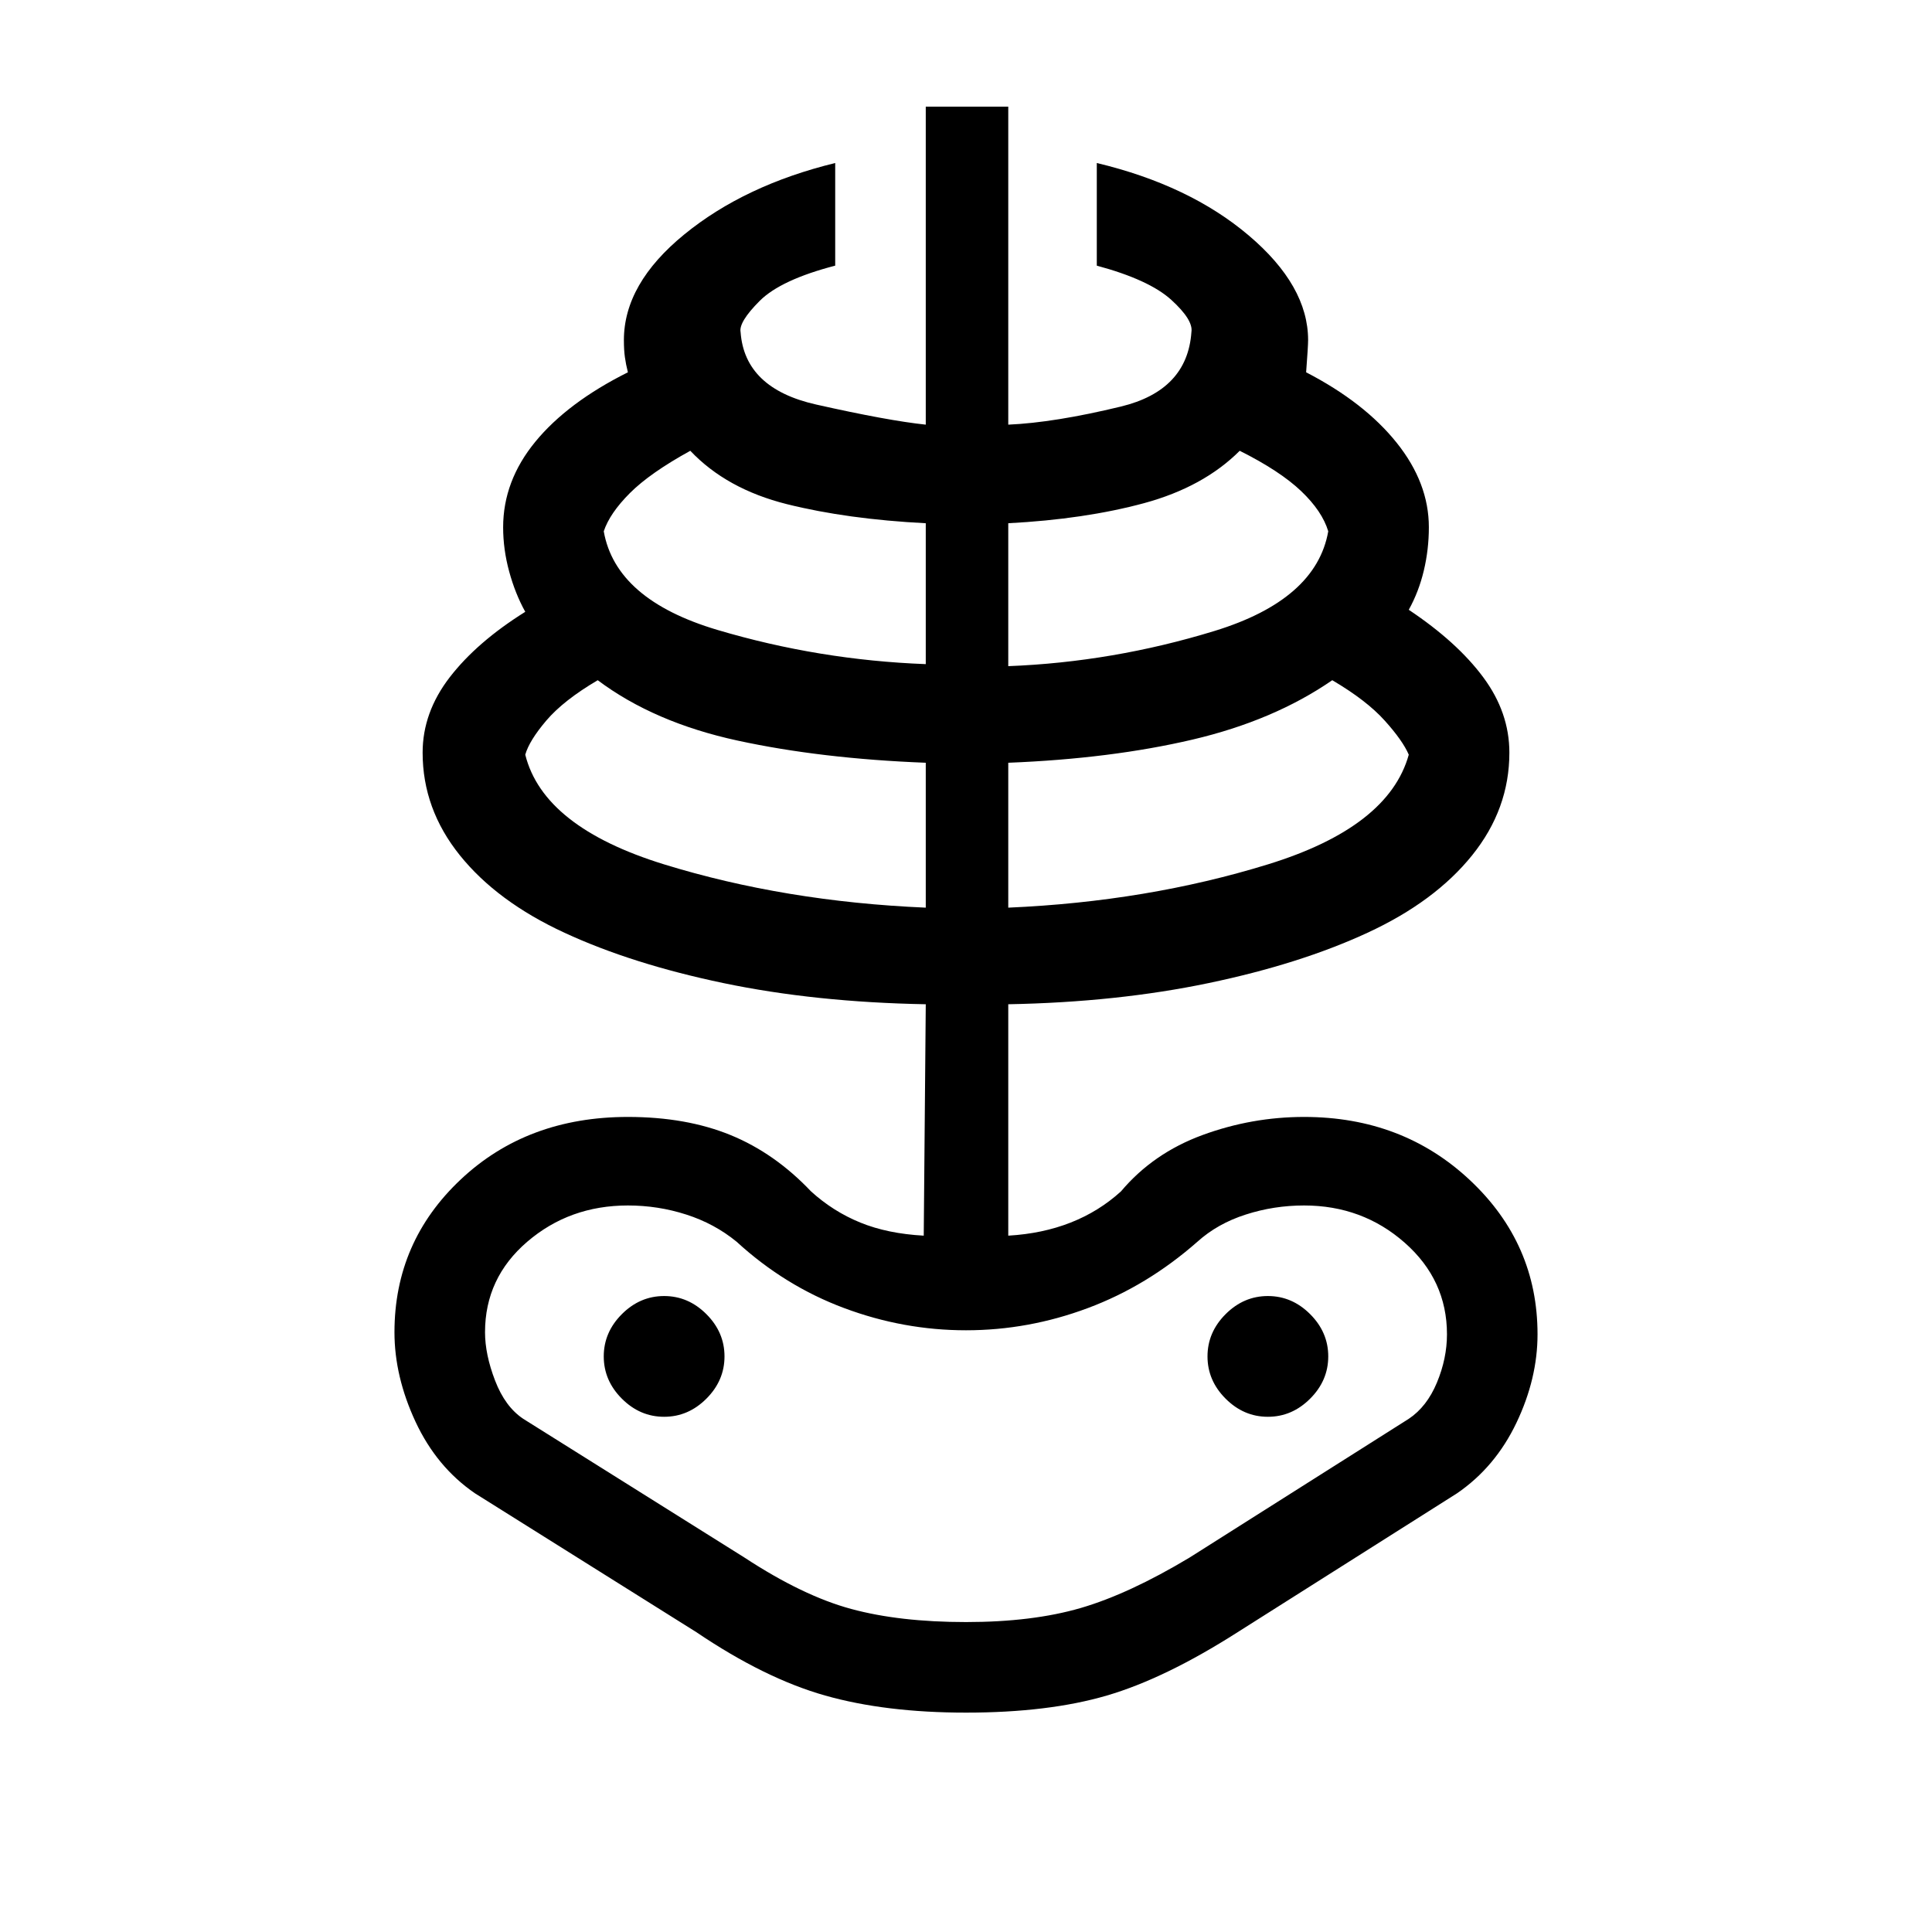 <svg xmlns="http://www.w3.org/2000/svg" height="40" width="40"><path d="M20 35.458q-1.667 0-2.917-.354-1.25-.354-2.666-1.312l-4.584-2.875q-.791-.542-1.229-1.479-.437-.938-.437-1.855 0-1.875 1.375-3.166 1.375-1.292 3.458-1.292 1.208 0 2.125.375t1.667 1.167q.458.416 1.02.645.563.23 1.313.271l.042-4.791q-2.292-.042-4.188-.438t-3.291-1.042q-1.396-.645-2.167-1.604-.771-.958-.771-2.125 0-.833.562-1.562.563-.729 1.563-1.354-.208-.375-.333-.834-.125-.458-.125-.916 0-.959.666-1.771.667-.813 1.917-1.438-.042-.166-.062-.312-.021-.146-.021-.354 0-1.167 1.25-2.188 1.25-1.021 3.125-1.479V5.5q-1.125.292-1.563.729-.437.438-.396.646.084 1.167 1.563 1.5 1.479.333 2.271.417V2.208h1.708v6.584q.958-.042 2.333-.375 1.375-.334 1.459-1.542.041-.25-.417-.667-.458-.416-1.542-.708V3.375q1.917.458 3.146 1.5 1.229 1.042 1.229 2.167 0 .125-.041.666 1.208.625 1.875 1.459.666.833.666 1.75 0 .458-.104.895-.104.438-.312.813 1 .667 1.541 1.396.542.729.542 1.562 0 1.167-.771 2.125-.771.959-2.167 1.604-1.395.646-3.291 1.042t-4.146.438v4.791q.708-.041 1.292-.271.583-.229 1.041-.645.667-.792 1.688-1.167T27 23.125q2.042 0 3.438 1.313 1.395 1.312 1.395 3.187 0 .917-.437 1.833-.438.917-1.229 1.459l-4.542 2.875q-1.5.958-2.708 1.312-1.209.354-2.917.354Zm0-1.875q1.375 0 2.375-.291 1-.292 2.25-1.042l4.542-2.875q.375-.25.583-.75.208-.5.208-1 0-1.125-.875-1.896-.875-.771-2.083-.771-.625 0-1.208.188-.584.187-1 .562-1.042.917-2.271 1.375-1.229.459-2.521.459-1.292 0-2.521-.459-1.229-.458-2.229-1.375-.458-.375-1.042-.562-.583-.188-1.208-.188-1.208 0-2.083.75-.875.75-.875 1.875 0 .459.208 1 .208.542.583.792l4.584 2.875q1.208.792 2.208 1.062 1 .271 2.375.271Zm-.833-14.791v-3q-2.167-.084-3.896-.459t-2.896-1.25q-.708.417-1.063.834-.354.416-.437.708.375 1.5 2.875 2.271 2.5.771 5.417.896ZM13.75 29.333q.5 0 .875-.375t.375-.875q0-.5-.375-.875t-.875-.375q-.5 0-.875.375t-.375.875q0 .5.375.875t.875.375Zm5.417-15.583v-2.917q-1.625-.083-2.875-.395-1.25-.313-2-1.105-.834.459-1.25.875-.417.417-.542.792.25 1.417 2.354 2.042 2.104.625 4.313.708Zm1.708 5.042q2.875-.125 5.375-.896t2.917-2.271q-.125-.292-.5-.708-.375-.417-1.084-.834-1.208.834-2.895 1.23-1.688.395-3.813.479Zm0-5q2.167-.084 4.271-.729Q27.25 12.417 27.5 11q-.125-.417-.562-.833-.438-.417-1.271-.834-.75.75-1.979 1.084-1.23.333-2.813.416Zm5.375 15.541q.5 0 .875-.375t.375-.875q0-.5-.375-.875t-.875-.375q-.5 0-.875.375t-.375.875q0 .5.375.875t.875.375ZM20 29.292Z"/></svg>